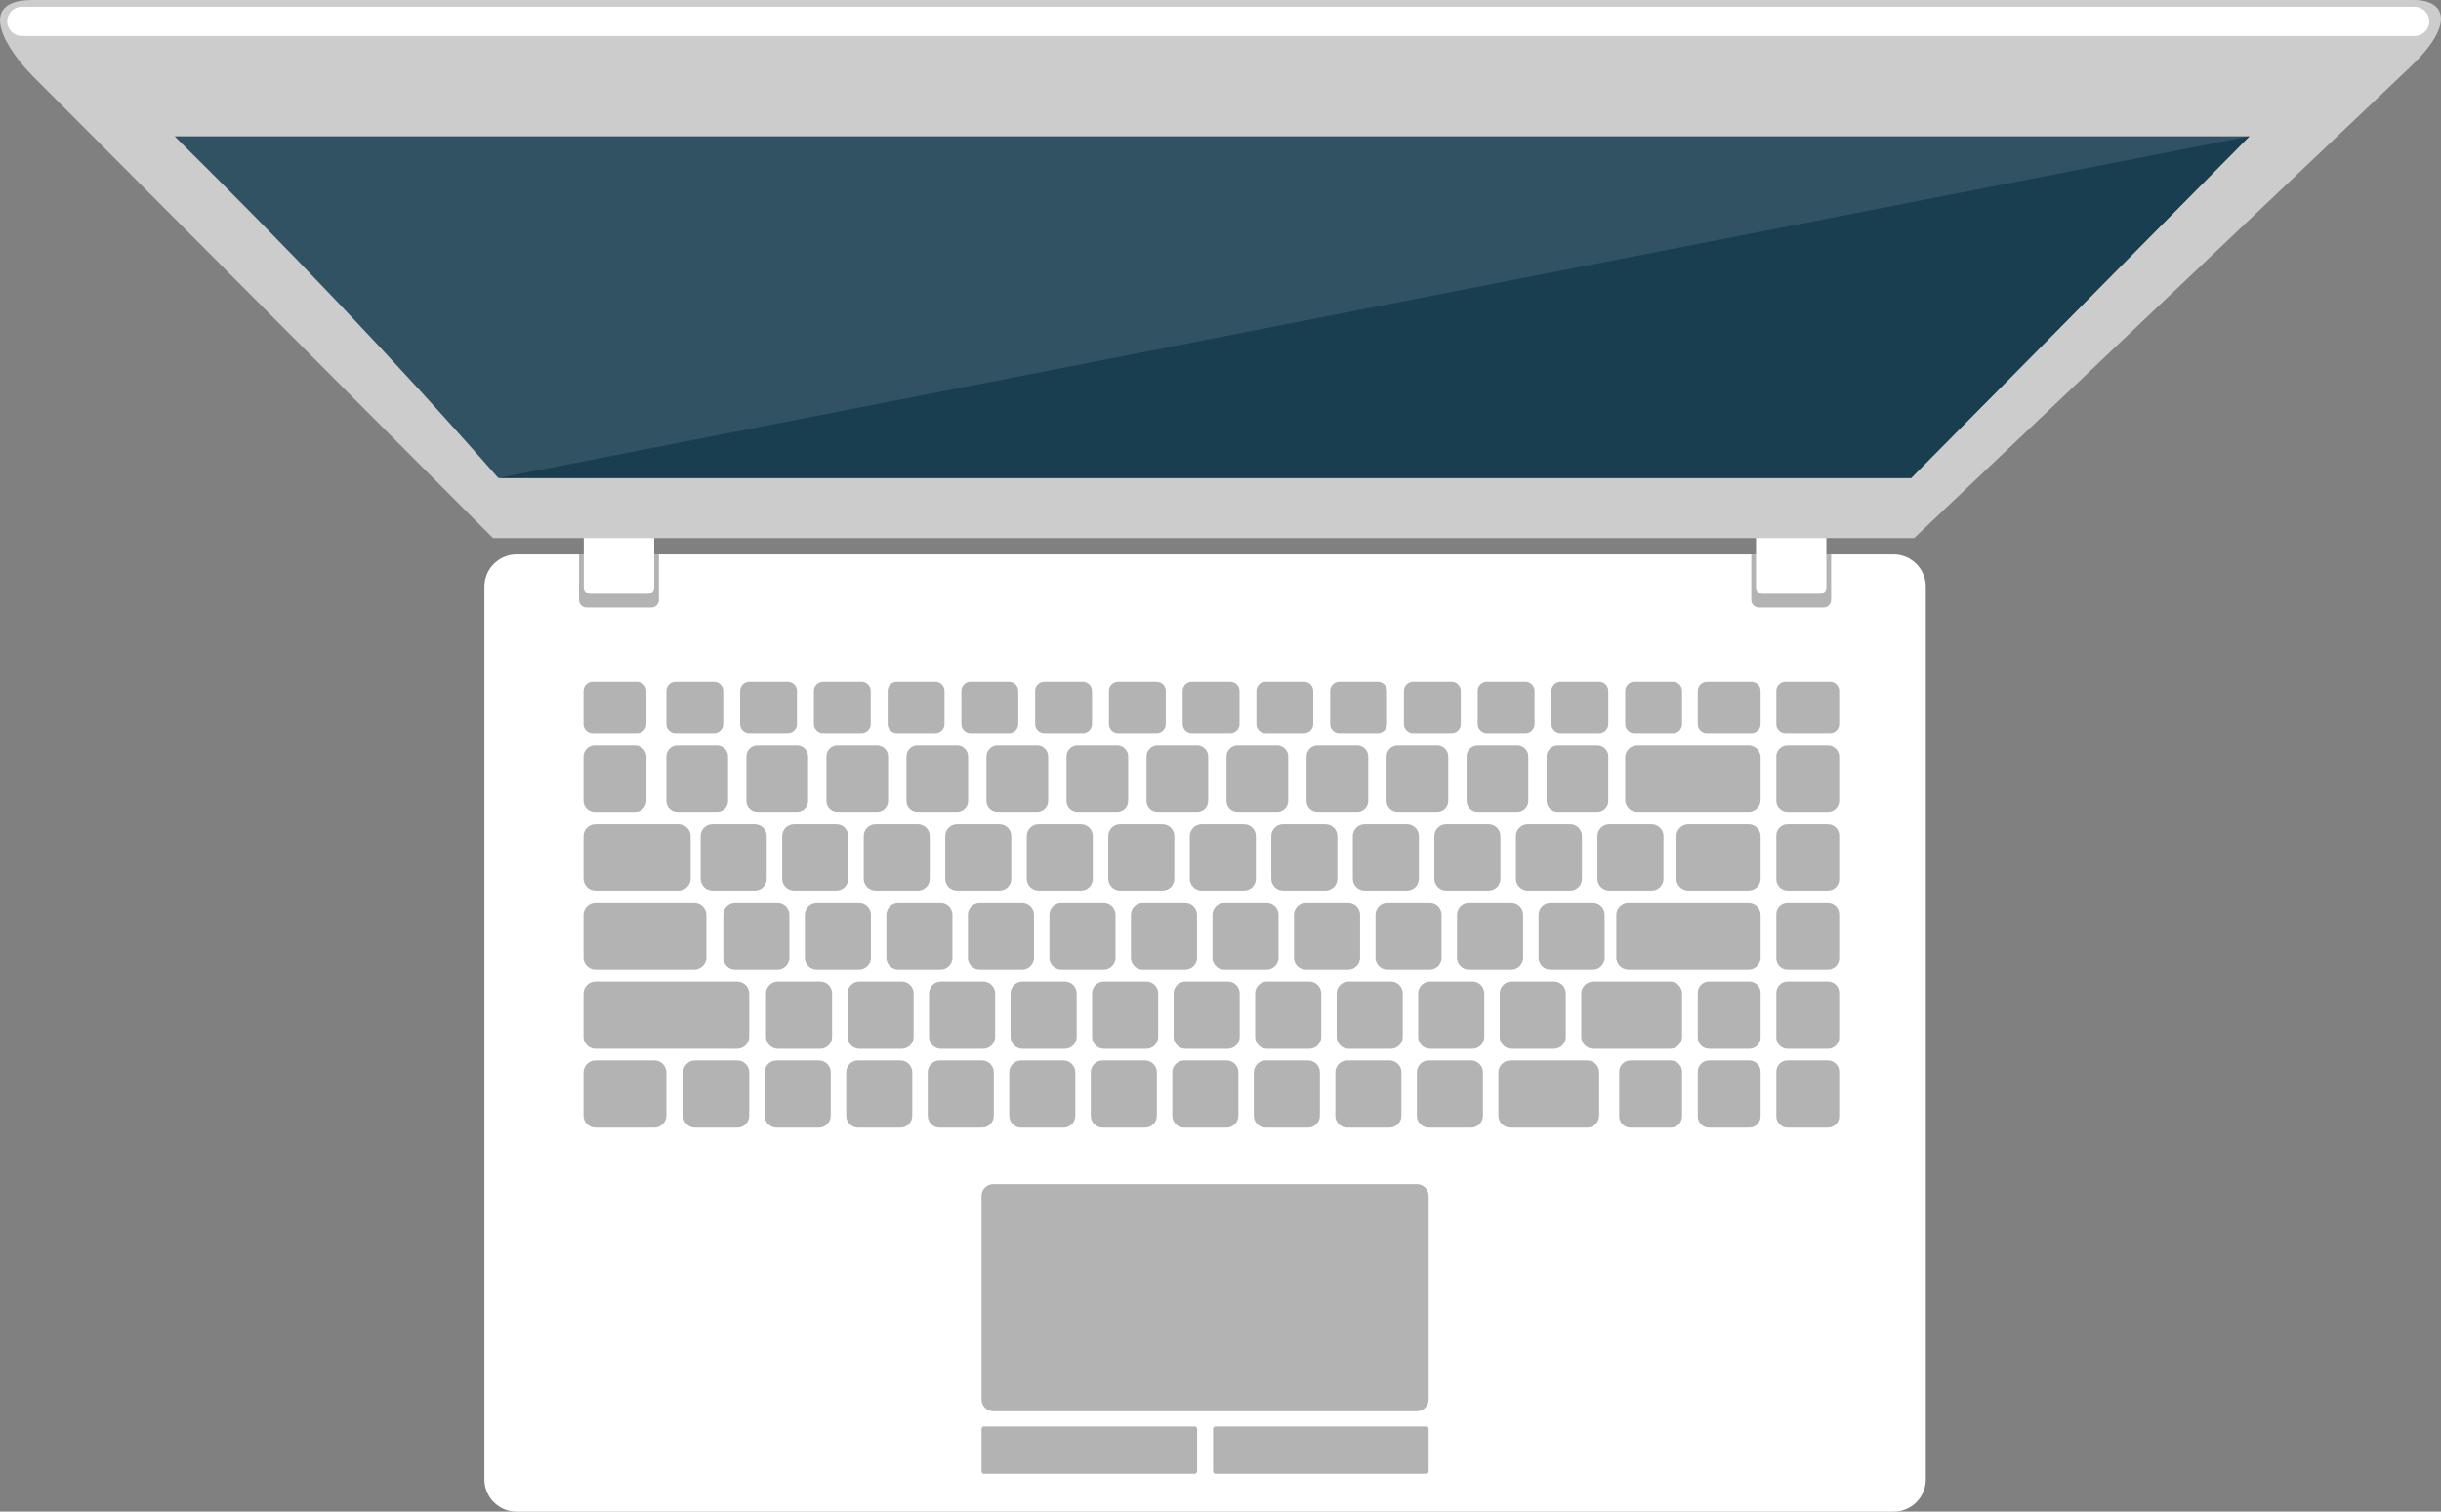 <?xml version="1.0" encoding="utf-8"?>
<!-- Generator: Adobe Illustrator 16.0.0, SVG Export Plug-In . SVG Version: 6.00 Build 0)  -->
<!DOCTYPE svg PUBLIC "-//W3C//DTD SVG 1.1//EN" "http://www.w3.org/Graphics/SVG/1.1/DTD/svg11.dtd">
<svg version="1.1" id="图层_2" xmlns="http://www.w3.org/2000/svg" xmlns:xlink="http://www.w3.org/1999/xlink" x="0px" y="0px"
	 width="200.348px" height="124.106px" viewBox="0 0 200.348 124.106" enable-background="new 0 0 200.348 124.106"
	 xml:space="preserve">
<rect x="0" y="0" width="200.348" height="124.106" fill="#808080" stroke="none"/>
<g>
	<path fill-rule="evenodd" clip-rule="evenodd" fill="#FFFFFF" d="M42.393,45.523h113.032c1.449,0,2.636,1.188,2.636,2.637v73.31
		c0,1.449-1.188,2.637-2.636,2.637H42.393c-1.449,0-2.636-1.188-2.636-2.637V48.16C39.757,46.709,40.943,45.523,42.393,45.523z"/>
	<path fill-rule="evenodd" clip-rule="evenodd" fill="#B3B3B3" d="M47.526,45.523h6.553v3.743c0,0.339-0.277,0.616-0.616,0.616
		h-5.322c-0.339,0-0.616-0.277-0.616-0.616V45.523z"/>
	<path fill-rule="evenodd" clip-rule="evenodd" fill="#B3B3B3" d="M143.739,45.523h6.553v3.743c0,0.339-0.276,0.616-0.615,0.616
		h-5.322c-0.339,0-0.615-0.277-0.615-0.616V45.523z"/>
	<path fill-rule="evenodd" clip-rule="evenodd" fill="#FFFFFF" d="M48.457,42.126h4.691c0.299,0,0.543,0.245,0.543,0.544v5.544
		c0,0.299-0.244,0.543-0.543,0.543h-4.691c-0.299,0-0.543-0.244-0.543-0.543V42.67C47.914,42.372,48.158,42.126,48.457,42.126z"/>
	<path fill-rule="evenodd" clip-rule="evenodd" fill="#FFFFFF" d="M144.669,42.126h4.691c0.299,0,0.543,0.245,0.543,0.544v5.544
		c0,0.299-0.244,0.543-0.543,0.543h-4.691c-0.299,0-0.543-0.244-0.543-0.543V42.67C144.126,42.372,144.371,42.126,144.669,42.126z"
		/>
	<path fill-rule="evenodd" clip-rule="evenodd" fill="#B3B3B3" d="M146.548,55.997h3.651c0.415,0,0.754,0.339,0.754,0.754v2.713
		c0,0.415-0.339,0.754-0.754,0.754h-3.651c-0.414,0-0.754-0.339-0.754-0.754V56.75C145.794,56.335,146.134,55.997,146.548,55.997z"
		/>
	<path fill-rule="evenodd" clip-rule="evenodd" fill="#B3B3B3" d="M146.716,61.172h3.315c0.507,0,0.922,0.415,0.922,0.921v3.675
		c0,0.507-0.415,0.922-0.922,0.922h-3.315c-0.507,0-0.922-0.415-0.922-0.922v-3.675C145.794,61.587,146.209,61.172,146.716,61.172z"
		/>
	<path fill-rule="evenodd" clip-rule="evenodd" fill="#B3B3B3" d="M146.716,67.644h3.315c0.507,0,0.922,0.415,0.922,0.922v3.674
		c0,0.507-0.415,0.922-0.922,0.922h-3.315c-0.507,0-0.922-0.415-0.922-0.922v-3.674C145.794,68.059,146.209,67.644,146.716,67.644z"
		/>
	<path fill-rule="evenodd" clip-rule="evenodd" fill="#B3B3B3" d="M146.716,74.116h3.315c0.507,0,0.922,0.415,0.922,0.922v3.673
		c0,0.508-0.415,0.922-0.922,0.922h-3.315c-0.507,0-0.922-0.414-0.922-0.922v-3.673C145.794,74.531,146.209,74.116,146.716,74.116z"
		/>
	<path fill-rule="evenodd" clip-rule="evenodd" fill="#B3B3B3" d="M146.716,80.588h3.315c0.507,0,0.922,0.414,0.922,0.922v3.673
		c0,0.508-0.415,0.922-0.922,0.922h-3.315c-0.507,0-0.922-0.414-0.922-0.922V81.51C145.794,81.002,146.209,80.588,146.716,80.588z"
		/>
	<path fill-rule="evenodd" clip-rule="evenodd" fill="#B3B3B3" d="M146.716,87.058h3.315c0.507,0,0.922,0.416,0.922,0.924v3.674
		c0,0.506-0.415,0.922-0.922,0.922h-3.315c-0.507,0-0.922-0.416-0.922-0.922v-3.674C145.794,87.474,146.209,87.058,146.716,87.058z"
		/>
	<path fill-rule="evenodd" clip-rule="evenodd" fill="#B3B3B3" d="M140.1,55.997h3.651c0.414,0,0.754,0.339,0.754,0.754v2.713
		c0,0.415-0.34,0.754-0.754,0.754H140.1c-0.415,0-0.754-0.339-0.754-0.754V56.75C139.346,56.335,139.685,55.997,140.1,55.997z"/>
	<path fill-rule="evenodd" clip-rule="evenodd" fill="#B3B3B3" d="M134.375,61.172h9.145c0.541,0,0.985,0.443,0.985,0.985v3.546
		c0,0.542-0.444,0.986-0.985,0.986h-9.145c-0.541,0-0.985-0.444-0.985-0.986v-3.546C133.39,61.616,133.834,61.172,134.375,61.172z"
		/>
	<path fill-rule="evenodd" clip-rule="evenodd" fill="#B3B3B3" d="M138.573,67.644h4.947c0.542,0,0.985,0.443,0.985,0.985v3.547
		c0,0.541-0.443,0.985-0.985,0.985h-4.947c-0.542,0-0.985-0.444-0.985-0.985v-3.547C137.587,68.087,138.031,67.644,138.573,67.644z"
		/>
	<path fill-rule="evenodd" clip-rule="evenodd" fill="#B3B3B3" d="M133.648,74.116h9.872c0.542,0,0.985,0.444,0.985,0.985v3.547
		c0,0.541-0.443,0.984-0.985,0.984h-9.872c-0.541,0-0.985-0.443-0.985-0.984v-3.547C132.663,74.56,133.107,74.116,133.648,74.116z"
		/>
	<path fill-rule="evenodd" clip-rule="evenodd" fill="#B3B3B3" d="M140.268,80.588h3.315c0.507,0,0.922,0.414,0.922,0.922v3.673
		c0,0.508-0.415,0.922-0.922,0.922h-3.315c-0.507,0-0.922-0.414-0.922-0.922V81.51C139.346,81.002,139.761,80.588,140.268,80.588z"
		/>
	<path fill-rule="evenodd" clip-rule="evenodd" fill="#B3B3B3" d="M140.268,87.058h3.315c0.507,0,0.922,0.416,0.922,0.924v3.674
		c0,0.506-0.415,0.922-0.922,0.922h-3.315c-0.507,0-0.922-0.416-0.922-0.922v-3.674C139.346,87.474,139.761,87.058,140.268,87.058z"
		/>
	<path fill-rule="evenodd" clip-rule="evenodd" fill="#B3B3B3" d="M134.144,55.997h3.158c0.415,0,0.755,0.339,0.755,0.754v2.713
		c0,0.415-0.34,0.754-0.755,0.754h-3.158c-0.414,0-0.754-0.339-0.754-0.754V56.75C133.39,56.335,133.73,55.997,134.144,55.997z"/>
	<path fill-rule="evenodd" clip-rule="evenodd" fill="#B3B3B3" d="M128.09,55.997h3.158c0.415,0,0.755,0.339,0.755,0.754v2.713
		c0,0.415-0.34,0.754-0.755,0.754h-3.158c-0.414,0-0.754-0.339-0.754-0.754V56.75C127.336,56.335,127.676,55.997,128.09,55.997z"/>
	<path fill-rule="evenodd" clip-rule="evenodd" fill="#B3B3B3" d="M122.038,55.997h3.157c0.415,0,0.755,0.339,0.755,0.754v2.713
		c0,0.415-0.34,0.754-0.755,0.754h-3.157c-0.415,0-0.755-0.339-0.755-0.754V56.75C121.283,56.335,121.623,55.997,122.038,55.997z"/>
	<path fill-rule="evenodd" clip-rule="evenodd" fill="#B3B3B3" d="M115.983,55.997h3.159c0.415,0,0.754,0.339,0.754,0.754v2.713
		c0,0.415-0.339,0.754-0.754,0.754h-3.159c-0.414,0-0.754-0.339-0.754-0.754V56.75C115.229,56.335,115.569,55.997,115.983,55.997z"
		/>
	<path fill-rule="evenodd" clip-rule="evenodd" fill="#B3B3B3" d="M109.93,55.997h3.158c0.415,0,0.754,0.339,0.754,0.754v2.713
		c0,0.415-0.339,0.754-0.754,0.754h-3.158c-0.415,0-0.754-0.339-0.754-0.754V56.75C109.176,56.335,109.515,55.997,109.93,55.997z"/>
	<path fill-rule="evenodd" clip-rule="evenodd" fill="#B3B3B3" d="M103.876,55.997h3.158c0.415,0,0.754,0.339,0.754,0.754v2.713
		c0,0.415-0.339,0.754-0.754,0.754h-3.158c-0.415,0-0.755-0.339-0.755-0.754V56.75C103.122,56.335,103.461,55.997,103.876,55.997z"
		/>
	<path fill-rule="evenodd" clip-rule="evenodd" fill="#B3B3B3" d="M97.823,55.997h3.158c0.415,0,0.754,0.339,0.754,0.754v2.713
		c0,0.415-0.339,0.754-0.754,0.754h-3.158c-0.415,0-0.754-0.339-0.754-0.754V56.75C97.069,56.335,97.408,55.997,97.823,55.997z"/>
	<path fill-rule="evenodd" clip-rule="evenodd" fill="#B3B3B3" d="M91.769,55.997h3.158c0.415,0,0.755,0.339,0.755,0.754v2.713
		c0,0.415-0.34,0.754-0.755,0.754h-3.158c-0.415,0-0.754-0.339-0.754-0.754V56.75C91.015,56.335,91.354,55.997,91.769,55.997z"/>
	<path fill-rule="evenodd" clip-rule="evenodd" fill="#B3B3B3" d="M85.715,55.997h3.158c0.415,0,0.754,0.339,0.754,0.754v2.713
		c0,0.415-0.339,0.754-0.754,0.754h-3.158c-0.415,0-0.754-0.339-0.754-0.754V56.75C84.961,56.335,85.3,55.997,85.715,55.997z"/>
	<path fill-rule="evenodd" clip-rule="evenodd" fill="#B3B3B3" d="M79.662,55.997h3.158c0.415,0,0.754,0.339,0.754,0.754v2.713
		c0,0.415-0.339,0.754-0.754,0.754h-3.158c-0.414,0-0.754-0.339-0.754-0.754V56.75C78.908,56.335,79.248,55.997,79.662,55.997z"/>
	<path fill-rule="evenodd" clip-rule="evenodd" fill="#B3B3B3" d="M73.609,55.997h3.158c0.414,0,0.754,0.339,0.754,0.754v2.713
		c0,0.415-0.34,0.754-0.754,0.754h-3.158c-0.416,0-0.754-0.339-0.754-0.754V56.75C72.855,56.335,73.193,55.997,73.609,55.997z"/>
	<path fill-rule="evenodd" clip-rule="evenodd" fill="#B3B3B3" d="M67.554,55.997h3.158c0.416,0,0.755,0.339,0.755,0.754v2.713
		c0,0.415-0.339,0.754-0.755,0.754h-3.158c-0.414,0-0.754-0.339-0.754-0.754V56.75C66.8,56.335,67.14,55.997,67.554,55.997z"/>
	<path fill-rule="evenodd" clip-rule="evenodd" fill="#B3B3B3" d="M61.501,55.997h3.158c0.415,0,0.754,0.339,0.754,0.754v2.713
		c0,0.415-0.339,0.754-0.754,0.754h-3.158c-0.415,0-0.754-0.339-0.754-0.754V56.75C60.748,56.335,61.086,55.997,61.501,55.997z"/>
	<path fill-rule="evenodd" clip-rule="evenodd" fill="#B3B3B3" d="M55.448,55.997h3.158c0.415,0,0.754,0.339,0.754,0.754v2.713
		c0,0.415-0.339,0.754-0.754,0.754h-3.158c-0.415,0-0.755-0.339-0.755-0.754V56.75C54.693,56.335,55.033,55.997,55.448,55.997z"/>
	<path fill-rule="evenodd" clip-rule="evenodd" fill="#B3B3B3" d="M48.647,55.997h3.651c0.415,0,0.754,0.339,0.754,0.754v2.713
		c0,0.415-0.339,0.754-0.754,0.754h-3.651c-0.414,0-0.754-0.339-0.754-0.754V56.75C47.893,56.335,48.233,55.997,48.647,55.997z"/>
	<path fill-rule="evenodd" clip-rule="evenodd" fill="#B3B3B3" d="M127.844,61.172h3.254c0.497,0,0.904,0.406,0.904,0.904v3.709
		c0,0.497-0.407,0.904-0.904,0.904h-3.254c-0.497,0-0.904-0.407-0.904-0.904v-3.709C126.94,61.579,127.347,61.172,127.844,61.172z"
		/>
	<path fill-rule="evenodd" clip-rule="evenodd" fill="#B3B3B3" d="M121.277,61.172h3.254c0.497,0,0.904,0.406,0.904,0.904v3.709
		c0,0.497-0.407,0.904-0.904,0.904h-3.254c-0.498,0-0.904-0.407-0.904-0.904v-3.709C120.373,61.579,120.779,61.172,121.277,61.172z"
		/>
	<path fill-rule="evenodd" clip-rule="evenodd" fill="#B3B3B3" d="M114.708,61.172h3.254c0.498,0,0.904,0.406,0.904,0.904v3.709
		c0,0.497-0.406,0.904-0.904,0.904h-3.254c-0.498,0-0.904-0.407-0.904-0.904v-3.709C113.804,61.579,114.21,61.172,114.708,61.172z"
		/>
	<path fill-rule="evenodd" clip-rule="evenodd" fill="#B3B3B3" d="M108.141,61.172h3.254c0.497,0,0.904,0.406,0.904,0.904v3.709
		c0,0.497-0.407,0.904-0.904,0.904h-3.254c-0.498,0-0.904-0.407-0.904-0.904v-3.709C107.237,61.579,107.643,61.172,108.141,61.172z"
		/>
	<path fill-rule="evenodd" clip-rule="evenodd" fill="#B3B3B3" d="M101.573,61.172h3.254c0.498,0,0.904,0.406,0.904,0.904v3.709
		c0,0.497-0.406,0.904-0.904,0.904h-3.254c-0.497,0-0.904-0.407-0.904-0.904v-3.709C100.668,61.579,101.076,61.172,101.573,61.172z"
		/>
	<path fill-rule="evenodd" clip-rule="evenodd" fill="#B3B3B3" d="M95.005,61.172h3.254c0.497,0,0.904,0.406,0.904,0.904v3.709
		c0,0.497-0.407,0.904-0.904,0.904h-3.254c-0.497,0-0.904-0.407-0.904-0.904v-3.709C94.101,61.579,94.508,61.172,95.005,61.172z"/>
	<path fill-rule="evenodd" clip-rule="evenodd" fill="#B3B3B3" d="M88.437,61.172h3.254c0.498,0,0.904,0.406,0.904,0.904v3.709
		c0,0.497-0.406,0.904-0.904,0.904h-3.254c-0.497,0-0.904-0.407-0.904-0.904v-3.709C87.533,61.579,87.94,61.172,88.437,61.172z"/>
	<path fill-rule="evenodd" clip-rule="evenodd" fill="#B3B3B3" d="M81.87,61.172h3.253c0.498,0,0.905,0.406,0.905,0.904v3.709
		c0,0.497-0.407,0.904-0.905,0.904H81.87c-0.497,0-0.905-0.407-0.905-0.904v-3.709C80.964,61.579,81.373,61.172,81.87,61.172z"/>
	<path fill-rule="evenodd" clip-rule="evenodd" fill="#B3B3B3" d="M75.301,61.172h3.255c0.496,0,0.904,0.406,0.904,0.904v3.709
		c0,0.497-0.408,0.904-0.904,0.904h-3.255c-0.497,0-0.904-0.407-0.904-0.904v-3.709C74.397,61.579,74.804,61.172,75.301,61.172z"/>
	<path fill-rule="evenodd" clip-rule="evenodd" fill="#B3B3B3" d="M68.734,61.172h3.254c0.498,0,0.904,0.406,0.904,0.904v3.709
		c0,0.497-0.406,0.904-0.904,0.904h-3.254c-0.498,0-0.904-0.407-0.904-0.904v-3.709C67.83,61.579,68.236,61.172,68.734,61.172z"/>
	<path fill-rule="evenodd" clip-rule="evenodd" fill="#B3B3B3" d="M62.166,61.172h3.254c0.498,0,0.904,0.406,0.904,0.904v3.709
		c0,0.497-0.406,0.904-0.904,0.904h-3.254c-0.497,0-0.904-0.407-0.904-0.904v-3.709C61.261,61.579,61.668,61.172,62.166,61.172z"/>
	<path fill-rule="evenodd" clip-rule="evenodd" fill="#B3B3B3" d="M55.598,61.172h3.254c0.497,0,0.904,0.406,0.904,0.904v3.709
		c0,0.497-0.407,0.904-0.904,0.904h-3.254c-0.497,0-0.905-0.407-0.905-0.904v-3.709C54.693,61.579,55.101,61.172,55.598,61.172z"/>
	<path fill-rule="evenodd" clip-rule="evenodd" fill="#B3B3B3" d="M48.815,61.172h3.315c0.507,0,0.922,0.415,0.922,0.922v3.674
		c0,0.507-0.415,0.922-0.922,0.922h-3.315c-0.507,0-0.922-0.415-0.922-0.922v-3.674C47.893,61.587,48.308,61.172,48.815,61.172z"/>
	<path fill-rule="evenodd" clip-rule="evenodd" fill="#B3B3B3" d="M48.878,67.644h6.822c0.543,0,0.986,0.443,0.986,0.985v3.547
		c0,0.541-0.443,0.985-0.986,0.985h-6.822c-0.542,0-0.985-0.444-0.985-0.985v-3.547C47.893,68.087,48.337,67.644,48.878,67.644z"/>
	<path fill-rule="evenodd" clip-rule="evenodd" fill="#B3B3B3" d="M48.879,74.116h8.111c0.543,0,0.986,0.444,0.986,0.986v3.546
		c0,0.541-0.443,0.984-0.986,0.984h-8.111c-0.542,0-0.986-0.443-0.986-0.984v-3.546C47.893,74.56,48.337,74.116,48.879,74.116z"/>
	<path fill-rule="evenodd" clip-rule="evenodd" fill="#B3B3B3" d="M48.879,80.588h11.629c0.542,0,0.985,0.443,0.985,0.986v3.544
		c0,0.543-0.443,0.986-0.985,0.986H48.879c-0.542,0-0.986-0.443-0.986-0.986v-3.544C47.893,81.031,48.337,80.588,48.879,80.588z"/>
	<path fill-rule="evenodd" clip-rule="evenodd" fill="#B3B3B3" d="M48.879,87.058h4.829c0.543,0,0.985,0.445,0.985,0.986v3.547
		c0,0.541-0.442,0.986-0.985,0.986h-4.829c-0.542,0-0.986-0.445-0.986-0.986v-3.547C47.893,87.503,48.337,87.058,48.879,87.058z"/>
	<path fill-rule="evenodd" clip-rule="evenodd" fill="#B3B3B3" d="M58.476,67.644h3.484c0.533,0,0.969,0.436,0.969,0.968v3.581
		c0,0.533-0.436,0.969-0.969,0.969h-3.484c-0.533,0-0.969-0.436-0.969-0.969v-3.581C57.507,68.08,57.943,67.644,58.476,67.644z"/>
	<path fill-rule="evenodd" clip-rule="evenodd" fill="#B3B3B3" d="M65.167,67.644h3.484c0.533,0,0.969,0.436,0.969,0.968v3.581
		c0,0.533-0.436,0.969-0.969,0.969h-3.484c-0.533,0-0.969-0.436-0.969-0.969v-3.581C64.199,68.08,64.634,67.644,65.167,67.644z"/>
	<path fill-rule="evenodd" clip-rule="evenodd" fill="#B3B3B3" d="M71.858,67.644h3.485c0.533,0,0.969,0.436,0.969,0.968v3.581
		c0,0.533-0.436,0.969-0.969,0.969h-3.485c-0.532,0-0.968-0.436-0.968-0.969v-3.581C70.89,68.08,71.326,67.644,71.858,67.644z"/>
	<path fill-rule="evenodd" clip-rule="evenodd" fill="#B3B3B3" d="M78.549,67.644h3.485c0.532,0,0.969,0.436,0.969,0.968v3.581
		c0,0.533-0.437,0.969-0.969,0.969h-3.485c-0.533,0-0.968-0.436-0.968-0.969v-3.581C77.582,68.08,78.016,67.644,78.549,67.644z"/>
	<path fill-rule="evenodd" clip-rule="evenodd" fill="#B3B3B3" d="M85.241,67.644h3.484c0.533,0,0.969,0.436,0.969,0.968v3.581
		c0,0.533-0.436,0.969-0.969,0.969h-3.484c-0.533,0-0.969-0.436-0.969-0.969v-3.581C84.272,68.08,84.708,67.644,85.241,67.644z"/>
	<path fill-rule="evenodd" clip-rule="evenodd" fill="#B3B3B3" d="M91.932,67.644h3.484c0.533,0,0.969,0.436,0.969,0.968v3.581
		c0,0.533-0.436,0.969-0.969,0.969h-3.484c-0.533,0-0.969-0.436-0.969-0.969v-3.581C90.963,68.08,91.399,67.644,91.932,67.644z"/>
	<path fill-rule="evenodd" clip-rule="evenodd" fill="#B3B3B3" d="M98.623,67.644h3.485c0.532,0,0.969,0.436,0.969,0.968v3.581
		c0,0.533-0.437,0.969-0.969,0.969h-3.485c-0.532,0-0.969-0.436-0.969-0.969v-3.581C97.654,68.08,98.09,67.644,98.623,67.644z"/>
	<path fill-rule="evenodd" clip-rule="evenodd" fill="#B3B3B3" d="M105.314,67.644h3.484c0.533,0,0.969,0.436,0.969,0.968v3.581
		c0,0.533-0.436,0.969-0.969,0.969h-3.484c-0.533,0-0.969-0.436-0.969-0.969v-3.581C104.345,68.08,104.781,67.644,105.314,67.644z"
		/>
	<path fill-rule="evenodd" clip-rule="evenodd" fill="#B3B3B3" d="M112.005,67.644h3.484c0.533,0,0.969,0.436,0.969,0.968v3.581
		c0,0.533-0.436,0.969-0.969,0.969h-3.484c-0.533,0-0.969-0.436-0.969-0.969v-3.581C111.037,68.08,111.472,67.644,112.005,67.644z"
		/>
	<path fill-rule="evenodd" clip-rule="evenodd" fill="#B3B3B3" d="M118.696,67.644h3.485c0.532,0,0.969,0.436,0.969,0.968v3.581
		c0,0.533-0.437,0.969-0.969,0.969h-3.485c-0.532,0-0.969-0.436-0.969-0.969v-3.581C117.727,68.08,118.164,67.644,118.696,67.644z"
		/>
	<path fill-rule="evenodd" clip-rule="evenodd" fill="#B3B3B3" d="M125.387,67.644h3.484c0.533,0,0.97,0.436,0.97,0.968v3.581
		c0,0.533-0.437,0.969-0.97,0.969h-3.484c-0.532,0-0.969-0.436-0.969-0.969v-3.581C124.418,68.08,124.855,67.644,125.387,67.644z"/>
	<path fill-rule="evenodd" clip-rule="evenodd" fill="#B3B3B3" d="M132.079,67.644h3.484c0.533,0,0.969,0.436,0.969,0.968v3.581
		c0,0.533-0.436,0.969-0.969,0.969h-3.484c-0.533,0-0.969-0.436-0.969-0.969v-3.581C131.11,68.08,131.545,67.644,132.079,67.644z"/>
	<path fill-rule="evenodd" clip-rule="evenodd" fill="#B3B3B3" d="M60.337,74.116h3.484c0.533,0,0.969,0.436,0.969,0.969v3.582
		c0,0.531-0.436,0.967-0.969,0.967h-3.484c-0.533,0-0.969-0.436-0.969-0.967v-3.582C59.369,74.551,59.804,74.116,60.337,74.116z"/>
	<path fill-rule="evenodd" clip-rule="evenodd" fill="#B3B3B3" d="M67.029,74.116h3.484c0.533,0,0.969,0.436,0.969,0.969v3.582
		c0,0.531-0.436,0.967-0.969,0.967h-3.484c-0.533,0-0.969-0.436-0.969-0.967v-3.582C66.06,74.551,66.496,74.116,67.029,74.116z"/>
	<path fill-rule="evenodd" clip-rule="evenodd" fill="#B3B3B3" d="M73.72,74.116h3.484c0.533,0,0.969,0.436,0.969,0.969v3.582
		c0,0.531-0.436,0.967-0.969,0.967H73.72c-0.533,0-0.969-0.436-0.969-0.967v-3.582C72.751,74.551,73.187,74.116,73.72,74.116z"/>
	<path fill-rule="evenodd" clip-rule="evenodd" fill="#B3B3B3" d="M80.412,74.116h3.484c0.533,0,0.969,0.436,0.969,0.969v3.582
		c0,0.531-0.436,0.967-0.969,0.967h-3.484c-0.533,0-0.969-0.436-0.969-0.967v-3.582C79.443,74.551,79.878,74.116,80.412,74.116z"/>
	<path fill-rule="evenodd" clip-rule="evenodd" fill="#B3B3B3" d="M87.102,74.116h3.484c0.533,0,0.97,0.436,0.97,0.969v3.582
		c0,0.531-0.437,0.967-0.97,0.967h-3.484c-0.533,0-0.969-0.436-0.969-0.967v-3.582C86.133,74.551,86.569,74.116,87.102,74.116z"/>
	<path fill-rule="evenodd" clip-rule="evenodd" fill="#B3B3B3" d="M93.793,74.116h3.484c0.533,0,0.969,0.436,0.969,0.969v3.582
		c0,0.531-0.436,0.967-0.969,0.967h-3.484c-0.533,0-0.969-0.436-0.969-0.967v-3.582C92.825,74.551,93.26,74.116,93.793,74.116z"/>
	<path fill-rule="evenodd" clip-rule="evenodd" fill="#B3B3B3" d="M100.484,74.116h3.485c0.532,0,0.969,0.436,0.969,0.969v3.582
		c0,0.531-0.437,0.967-0.969,0.967h-3.485c-0.533,0-0.968-0.436-0.968-0.967v-3.582C99.516,74.551,99.951,74.116,100.484,74.116z"/>
	<path fill-rule="evenodd" clip-rule="evenodd" fill="#B3B3B3" d="M107.175,74.116h3.485c0.532,0,0.969,0.436,0.969,0.969v3.582
		c0,0.531-0.437,0.967-0.969,0.967h-3.485c-0.532,0-0.969-0.436-0.969-0.967v-3.582C106.207,74.551,106.643,74.116,107.175,74.116z"
		/>
	<path fill-rule="evenodd" clip-rule="evenodd" fill="#B3B3B3" d="M113.867,74.116h3.484c0.533,0,0.969,0.436,0.969,0.969v3.582
		c0,0.531-0.436,0.967-0.969,0.967h-3.484c-0.533,0-0.969-0.436-0.969-0.967v-3.582C112.898,74.551,113.333,74.116,113.867,74.116z"
		/>
	<path fill-rule="evenodd" clip-rule="evenodd" fill="#B3B3B3" d="M120.558,74.116h3.484c0.533,0,0.969,0.436,0.969,0.969v3.582
		c0,0.531-0.436,0.967-0.969,0.967h-3.484c-0.533,0-0.97-0.436-0.97-0.967v-3.582C119.588,74.551,120.025,74.116,120.558,74.116z"/>
	<path fill-rule="evenodd" clip-rule="evenodd" fill="#B3B3B3" d="M127.249,74.116h3.484c0.533,0,0.97,0.436,0.97,0.969v3.582
		c0,0.531-0.437,0.967-0.97,0.967h-3.484c-0.532,0-0.969-0.436-0.969-0.967v-3.582C126.28,74.551,126.716,74.116,127.249,74.116z"/>
	<path fill-rule="evenodd" clip-rule="evenodd" fill="#B3B3B3" d="M63.84,80.588h3.485c0.533,0,0.969,0.436,0.969,0.969v3.579
		c0,0.533-0.436,0.969-0.969,0.969H63.84c-0.532,0-0.968-0.436-0.968-0.969v-3.579C62.873,81.023,63.308,80.588,63.84,80.588z"/>
	<path fill-rule="evenodd" clip-rule="evenodd" fill="#B3B3B3" d="M70.532,80.588h3.485c0.532,0,0.969,0.436,0.969,0.969v3.579
		c0,0.533-0.437,0.969-0.969,0.969h-3.485c-0.533,0-0.968-0.436-0.968-0.969v-3.579C69.564,81.023,69.999,80.588,70.532,80.588z"/>
	<path fill-rule="evenodd" clip-rule="evenodd" fill="#B3B3B3" d="M77.222,80.588h3.485c0.532,0,0.97,0.436,0.97,0.969v3.579
		c0,0.533-0.438,0.969-0.97,0.969h-3.485c-0.532,0-0.968-0.436-0.968-0.969v-3.579C76.254,81.023,76.69,80.588,77.222,80.588z"/>
	<path fill-rule="evenodd" clip-rule="evenodd" fill="#B3B3B3" d="M83.914,80.588h3.485c0.532,0,0.969,0.436,0.969,0.969v3.579
		c0,0.533-0.437,0.969-0.969,0.969h-3.485c-0.533,0-0.969-0.436-0.969-0.969v-3.579C82.945,81.023,83.38,80.588,83.914,80.588z"/>
	<path fill-rule="evenodd" clip-rule="evenodd" fill="#B3B3B3" d="M90.605,80.588h3.484c0.533,0,0.97,0.436,0.97,0.969v3.579
		c0,0.533-0.437,0.969-0.97,0.969h-3.484c-0.533,0-0.969-0.436-0.969-0.969v-3.579C89.636,81.023,90.072,80.588,90.605,80.588z"/>
	<path fill-rule="evenodd" clip-rule="evenodd" fill="#B3B3B3" d="M97.296,80.588h3.484c0.533,0,0.969,0.436,0.969,0.969v3.579
		c0,0.533-0.436,0.969-0.969,0.969h-3.484c-0.533,0-0.969-0.436-0.969-0.969v-3.579C96.328,81.023,96.763,80.588,97.296,80.588z"/>
	<path fill-rule="evenodd" clip-rule="evenodd" fill="#B3B3B3" d="M103.988,80.588h3.484c0.533,0,0.969,0.436,0.969,0.969v3.579
		c0,0.533-0.436,0.969-0.969,0.969h-3.484c-0.533,0-0.969-0.436-0.969-0.969v-3.579C103.019,81.023,103.455,80.588,103.988,80.588z"
		/>
	<path fill-rule="evenodd" clip-rule="evenodd" fill="#B3B3B3" d="M110.678,80.588h3.485c0.532,0,0.969,0.436,0.969,0.969v3.579
		c0,0.533-0.437,0.969-0.969,0.969h-3.485c-0.532,0-0.969-0.436-0.969-0.969v-3.579C109.709,81.023,110.146,80.588,110.678,80.588z"
		/>
	<path fill-rule="evenodd" clip-rule="evenodd" fill="#B3B3B3" d="M117.37,80.588h3.484c0.533,0,0.97,0.436,0.97,0.969v3.579
		c0,0.533-0.437,0.969-0.97,0.969h-3.484c-0.533,0-0.969-0.436-0.969-0.969v-3.579C116.401,81.023,116.836,80.588,117.37,80.588z"/>
	<path fill-rule="evenodd" clip-rule="evenodd" fill="#B3B3B3" d="M124.061,80.588h3.484c0.533,0,0.969,0.436,0.969,0.969v3.579
		c0,0.533-0.436,0.969-0.969,0.969h-3.484c-0.533,0-0.969-0.436-0.969-0.969v-3.579C123.092,81.023,123.528,80.588,124.061,80.588z"
		/>
	<path fill-rule="evenodd" clip-rule="evenodd" fill="#B3B3B3" d="M130.769,80.588h6.302c0.542,0,0.985,0.443,0.985,0.986v3.544
		c0,0.543-0.443,0.986-0.985,0.986h-6.302c-0.542,0-0.985-0.443-0.985-0.986v-3.544C129.784,81.031,130.227,80.588,130.769,80.588z"
		/>
	<path fill-rule="evenodd" clip-rule="evenodd" fill="#B3B3B3" d="M57.041,87.058h3.484c0.533,0,0.969,0.438,0.969,0.969v3.582
		c0,0.533-0.436,0.969-0.969,0.969h-3.484c-0.533,0-0.969-0.436-0.969-0.969v-3.582C56.072,87.495,56.507,87.058,57.041,87.058z"/>
	<path fill-rule="evenodd" clip-rule="evenodd" fill="#B3B3B3" d="M63.732,87.058h3.484c0.533,0,0.969,0.438,0.969,0.969v3.582
		c0,0.533-0.436,0.969-0.969,0.969h-3.484c-0.533,0-0.969-0.436-0.969-0.969v-3.582C62.763,87.495,63.199,87.058,63.732,87.058z"/>
	<path fill-rule="evenodd" clip-rule="evenodd" fill="#B3B3B3" d="M70.423,87.058h3.484c0.533,0,0.969,0.438,0.969,0.969v3.582
		c0,0.533-0.436,0.969-0.969,0.969h-3.484c-0.533,0-0.969-0.436-0.969-0.969v-3.582C69.455,87.495,69.89,87.058,70.423,87.058z"/>
	<path fill-rule="evenodd" clip-rule="evenodd" fill="#B3B3B3" d="M77.114,87.058h3.485c0.532,0,0.969,0.438,0.969,0.969v3.582
		c0,0.533-0.437,0.969-0.969,0.969h-3.485c-0.532,0-0.968-0.436-0.968-0.969v-3.582C76.146,87.495,76.582,87.058,77.114,87.058z"/>
	<path fill-rule="evenodd" clip-rule="evenodd" fill="#B3B3B3" d="M83.804,87.058h3.485c0.533,0,0.969,0.438,0.969,0.969v3.582
		c0,0.533-0.436,0.969-0.969,0.969h-3.485c-0.532,0-0.968-0.436-0.968-0.969v-3.582C82.836,87.495,83.272,87.058,83.804,87.058z"/>
	<path fill-rule="evenodd" clip-rule="evenodd" fill="#B3B3B3" d="M90.497,87.058h3.484c0.532,0,0.969,0.438,0.969,0.969v3.582
		c0,0.533-0.437,0.969-0.969,0.969h-3.484c-0.533,0-0.969-0.436-0.969-0.969v-3.582C89.528,87.495,89.963,87.058,90.497,87.058z"/>
	<path fill-rule="evenodd" clip-rule="evenodd" fill="#B3B3B3" d="M97.187,87.058h3.485c0.532,0,0.969,0.438,0.969,0.969v3.582
		c0,0.533-0.437,0.969-0.969,0.969h-3.485c-0.532,0-0.969-0.436-0.969-0.969v-3.582C96.218,87.495,96.655,87.058,97.187,87.058z"/>
	<path fill-rule="evenodd" clip-rule="evenodd" fill="#B3B3B3" d="M103.878,87.058h3.484c0.533,0,0.97,0.438,0.97,0.969v3.582
		c0,0.533-0.437,0.969-0.97,0.969h-3.484c-0.532,0-0.969-0.436-0.969-0.969v-3.582C102.91,87.495,103.346,87.058,103.878,87.058z"/>
	<path fill-rule="evenodd" clip-rule="evenodd" fill="#B3B3B3" d="M110.57,87.058h3.484c0.533,0,0.969,0.438,0.969,0.969v3.582
		c0,0.533-0.436,0.969-0.969,0.969h-3.484c-0.533,0-0.969-0.436-0.969-0.969v-3.582C109.601,87.495,110.037,87.058,110.57,87.058z"
		/>
	<path fill-rule="evenodd" clip-rule="evenodd" fill="#B3B3B3" d="M117.26,87.058h3.485c0.533,0,0.969,0.438,0.969,0.969v3.582
		c0,0.533-0.436,0.969-0.969,0.969h-3.485c-0.532,0-0.968-0.436-0.968-0.969v-3.582C116.292,87.495,116.728,87.058,117.26,87.058z"
		/>
	<path fill-rule="evenodd" clip-rule="evenodd" fill="#B3B3B3" d="M123.969,87.058h6.301c0.543,0,0.986,0.445,0.986,0.986v3.547
		c0,0.541-0.443,0.986-0.986,0.986h-6.301c-0.543,0-0.986-0.445-0.986-0.986v-3.547C122.983,87.503,123.426,87.058,123.969,87.058z"
		/>
	<path fill-rule="evenodd" clip-rule="evenodd" fill="#B3B3B3" d="M133.819,87.058h3.316c0.507,0,0.921,0.416,0.921,0.924v3.674
		c0,0.506-0.414,0.922-0.921,0.922h-3.316c-0.507,0-0.922-0.416-0.922-0.922v-3.674C132.897,87.474,133.312,87.058,133.819,87.058z"
		/>
	<path fill-rule="evenodd" clip-rule="evenodd" fill="#B3B3B3" d="M81.524,97.218h34.771c0.529,0,0.964,0.434,0.964,0.965v16.717
		c0,0.531-0.435,0.965-0.964,0.965H81.524c-0.53,0-0.964-0.434-0.964-0.965V98.183C80.56,97.651,80.994,97.218,81.524,97.218z"/>
	<path fill-rule="evenodd" clip-rule="evenodd" fill="#B3B3B3" d="M80.759,117.114h17.294c0.11,0,0.2,0.09,0.2,0.199v3.473
		c0,0.111-0.09,0.201-0.2,0.201H80.759c-0.109,0-0.199-0.09-0.199-0.201v-3.473C80.56,117.204,80.65,117.114,80.759,117.114z"/>
	<path fill-rule="evenodd" clip-rule="evenodd" fill="#B3B3B3" d="M99.765,117.114h17.293c0.11,0,0.2,0.09,0.2,0.199v3.473
		c0,0.111-0.09,0.201-0.2,0.201H99.765c-0.109,0-0.2-0.09-0.2-0.201v-3.473C99.565,117.204,99.656,117.114,99.765,117.114z"/>
	<g>
		<path fill-rule="evenodd" clip-rule="evenodd" fill="#CCCCCC" d="M2.698,0h97.169h98.293c2.381,0,3.54,1.817-0.344,5.506
			L157.105,44.18c-19.45,0-38.9,0-58.33,0c-19.451,0-38.881,0-58.31,0L2.694,6.251C0.74,4.29-2.242,0,2.698,0z"/>
		<path fill-rule="evenodd" clip-rule="evenodd" fill="#315263" d="M184.621,11.191l-27.763,28.051c-38.653,0-77.307,0-115.96,0
			c-8.728-9.94-17.444-19.054-26.566-28.051C71.095,11.191,127.857,11.191,184.621,11.191z"/>
		<polygon fill-rule="evenodd" clip-rule="evenodd" fill="#193E50" points="40.897,39.242 156.858,39.242 184.621,11.191 		"/>
		<path fill-rule="evenodd" clip-rule="evenodd" fill="#FFFFFF" d="M1.788,0.558h196.399c0.659,0,1.198,0.539,1.198,1.198l0,0
			c0,0.659-0.539,1.198-1.198,1.198H1.788c-0.659,0-1.198-0.539-1.198-1.198l0,0C0.589,1.097,1.128,0.558,1.788,0.558z"/>
	</g>
</g>
</svg>
